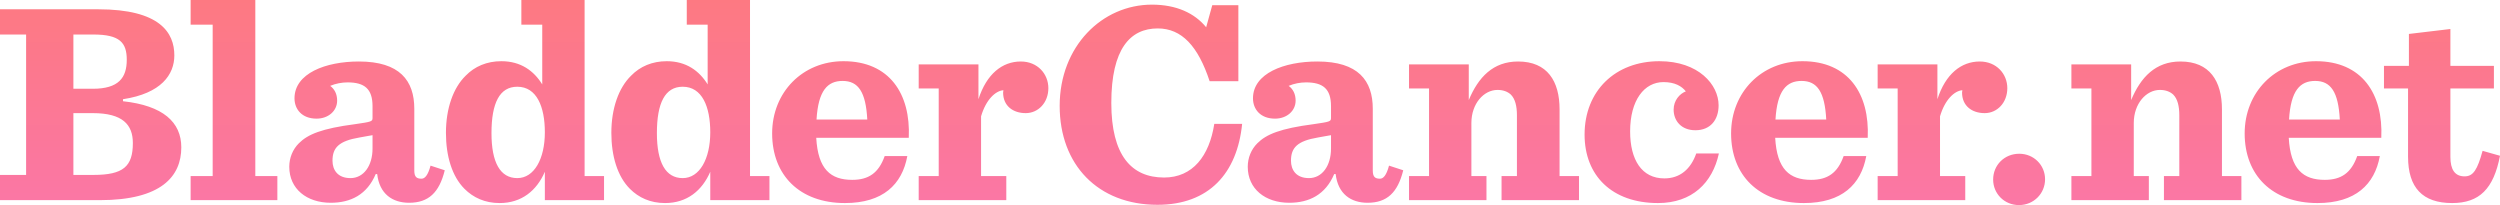 <?xml version="1.0" encoding="UTF-8"?>
<svg width="500px" height="41px" viewBox="0 0 500 41" version="1.1" xmlns="http://www.w3.org/2000/svg" xmlns:xlink="http://www.w3.org/1999/xlink">
    <!-- Generator: Sketch 49.2 (51160) - http://www.bohemiancoding.com/sketch -->
    <title>masthead</title>
    <desc>Created with Sketch.</desc>
    <defs>
        <linearGradient x1="50%" y1="0%" x2="50%" y2="244.482%" id="linearGradient-1">
            <stop stop-color="#FD7982" offset="0%"></stop>
            <stop stop-color="#F773D9" offset="100%"></stop>
        </linearGradient>
    </defs>
    <g id="Page-1" stroke="none" stroke-width="1" fill="none" fill-rule="evenodd">
        <g id="bladdercancer.net" transform="translate(-56, -140)" fill="url(#linearGradient-1)">
            <g id="masthead" transform="translate(56, 140)">
                <path d="M0,40.031 L19.958,40.031 C32.257,40.031 36.26,35.274 36.26,29.472 C36.26,24.425 32.605,21.118 24.599,20.248 L24.599,19.842 C32.257,18.681 34.868,14.91 34.868,11.081 C34.868,6.556 32.025,1.857 19.609,1.857 L0,1.857 L0,6.904 L5.221,6.904 L5.221,34.984 L0,34.984 L0,40.031 Z M14.678,17.753 L14.678,6.904 L18.681,6.904 C23.961,6.904 25.353,8.528 25.353,11.951 C25.353,15.548 23.729,17.753 18.565,17.753 L14.678,17.753 Z M14.678,34.984 L14.678,22.626 L18.565,22.626 C24.541,22.626 26.571,24.947 26.571,28.602 C26.571,33.301 24.657,34.984 18.681,34.984 L14.678,34.984 Z M38.125,40.031 L55.472,40.031 L55.472,35.216 L51.063,35.216 L51.063,0 L38.125,0 L38.125,4.931 L42.534,4.931 L42.534,35.216 L38.125,35.216 L38.125,40.031 Z M66.151,40.553 C70.154,40.553 73.403,38.929 75.144,34.81 L75.434,34.81 C75.898,38.813 78.509,40.553 81.816,40.553 C85.703,40.553 87.849,38.523 88.952,34.055 L86.109,33.127 C85.587,35.1 84.948,35.738 84.31,35.738 C83.382,35.738 82.86,35.448 82.86,34.113 L82.86,21.756 C82.86,16.128 79.959,12.299 71.779,12.299 C65.107,12.299 58.899,14.678 58.899,19.667 C58.899,21.814 60.35,23.729 63.308,23.729 C65.687,23.729 67.428,22.162 67.428,20.132 C67.428,18.797 66.905,17.811 66.035,17.173 C67.138,16.709 68.356,16.477 69.516,16.477 C72.881,16.477 74.506,17.753 74.506,21.234 L74.506,23.613 C74.506,24.309 74.216,24.367 71.025,24.831 C64.353,25.701 61.568,26.861 59.769,28.66 C58.551,29.878 57.855,31.561 57.855,33.359 C57.855,37.768 61.336,40.553 66.151,40.553 Z M70.096,35.622 C67.544,35.622 66.499,33.997 66.499,32.141 C66.499,29.53 67.776,28.196 71.895,27.5 C73.345,27.21 73.983,27.152 74.506,27.036 L74.506,29.704 C74.506,33.185 72.707,35.622 70.096,35.622 Z M99.921,40.611 C104.33,40.611 107.347,38.117 108.971,34.346 L108.971,40.031 L120.807,40.031 L120.807,35.216 L116.92,35.216 L116.92,0 L104.272,0 L104.272,4.931 L108.449,4.931 L108.449,16.883 C106.767,14.156 104.156,12.241 100.269,12.241 C97.368,12.241 94.932,13.286 93.133,15.142 C90.638,17.579 89.188,21.698 89.188,26.571 C89.188,31.213 90.406,35.274 92.901,37.768 C94.641,39.509 96.962,40.611 99.921,40.611 Z M103.46,35.622 C100.037,35.622 98.296,32.489 98.296,26.629 C98.296,20.596 99.921,17.347 103.46,17.347 C107.347,17.347 108.971,21.35 108.971,26.455 C108.971,31.793 106.825,35.622 103.46,35.622 Z M133.003,40.611 C137.412,40.611 140.429,38.117 142.054,34.346 L142.054,40.031 L153.889,40.031 L153.889,35.216 L150.002,35.216 L150.002,0 L137.354,0 L137.354,4.931 L141.531,4.931 L141.531,16.883 C139.849,14.156 137.238,12.241 133.351,12.241 C130.45,12.241 128.014,13.286 126.215,15.142 C123.72,17.579 122.27,21.698 122.27,26.571 C122.27,31.213 123.488,35.274 125.983,37.768 C127.724,39.509 130.044,40.611 133.003,40.611 Z M136.542,35.622 C133.119,35.622 131.379,32.489 131.379,26.629 C131.379,20.596 133.003,17.347 136.542,17.347 C140.429,17.347 142.054,21.35 142.054,26.455 C142.054,31.793 139.907,35.622 136.542,35.622 Z M181.754,27.558 C182.16,18.739 177.867,12.241 168.7,12.241 C160.52,12.241 154.428,18.449 154.428,26.687 C154.428,35.042 159.94,40.611 168.99,40.611 C176.59,40.611 180.419,36.898 181.464,31.213 L176.938,31.213 C175.72,34.636 173.689,35.97 170.441,35.97 C166.147,35.97 163.595,33.881 163.247,27.558 L181.754,27.558 Z M168.526,16.186 C171.659,16.186 173.167,18.391 173.457,23.903 L163.305,23.903 C163.653,18.101 165.509,16.186 168.526,16.186 Z M183.739,40.031 L201.26,40.031 L201.26,35.216 L196.213,35.216 L196.213,23.264 C197.199,19.9 199.113,18.159 200.68,18.043 C200.68,18.217 200.622,18.391 200.622,18.507 C200.622,21.176 202.594,22.626 205.147,22.626 C207.642,22.626 209.672,20.538 209.672,17.637 C209.672,14.794 207.526,12.299 204.161,12.299 C200.448,12.299 197.315,14.794 195.69,19.842 L195.69,12.88 L183.739,12.88 L183.739,17.695 L187.742,17.695 L187.742,35.216 L183.739,35.216 L183.739,40.031 Z M231.486,40.959 C241.813,40.959 247.441,34.636 248.427,24.773 L242.858,24.773 C241.871,31.155 238.564,35.506 232.821,35.506 C226.265,35.506 222.262,31.039 222.262,20.596 C222.262,9.689 226.091,5.686 231.544,5.686 C236.36,5.686 239.609,9.225 241.929,16.245 L247.673,16.245 L247.673,1.044 L242.451,1.044 L241.233,5.454 C238.912,2.611 235.257,0.928 230.384,0.928 C220.405,0.928 211.935,9.283 211.935,21.176 C211.935,32.953 219.593,40.959 231.486,40.959 Z M257.847,40.553 C261.85,40.553 265.099,38.929 266.84,34.81 L267.13,34.81 C267.594,38.813 270.205,40.553 273.512,40.553 C277.399,40.553 279.545,38.523 280.648,34.055 L277.805,33.127 C277.283,35.1 276.644,35.738 276.006,35.738 C275.078,35.738 274.556,35.448 274.556,34.113 L274.556,21.756 C274.556,16.128 271.655,12.299 263.475,12.299 C256.803,12.299 250.595,14.678 250.595,19.667 C250.595,21.814 252.046,23.729 255.004,23.729 C257.383,23.729 259.124,22.162 259.124,20.132 C259.124,18.797 258.601,17.811 257.731,17.173 C258.833,16.709 260.052,16.477 261.212,16.477 C264.577,16.477 266.202,17.753 266.202,21.234 L266.202,23.613 C266.202,24.309 265.911,24.367 262.721,24.831 C256.049,25.701 253.264,26.861 251.465,28.66 C250.247,29.878 249.551,31.561 249.551,33.359 C249.551,37.768 253.032,40.553 257.847,40.553 Z M261.792,35.622 C259.24,35.622 258.195,33.997 258.195,32.141 C258.195,29.53 259.472,28.196 263.591,27.5 C265.041,27.21 265.679,27.152 266.202,27.036 L266.202,29.704 C266.202,33.185 264.403,35.622 261.792,35.622 Z M281.804,40.031 L297.294,40.031 L297.294,35.216 L294.277,35.216 L294.277,24.599 C294.277,20.712 296.772,17.985 299.498,17.985 C300.659,17.985 301.529,18.333 302.167,18.913 C303.037,19.783 303.386,21.234 303.386,23.032 L303.386,35.216 L300.311,35.216 L300.311,40.031 L315.801,40.031 L315.801,35.216 L311.914,35.216 L311.914,21.872 C311.914,16.245 309.477,12.299 303.618,12.299 C298.628,12.299 295.669,15.432 293.755,20.016 L293.755,12.88 L281.804,12.88 L281.804,17.695 L285.807,17.695 L285.807,35.216 L281.804,35.216 L281.804,40.031 Z M331.594,40.611 C338.44,40.611 342.501,36.55 343.778,30.691 L339.252,30.691 C338.15,33.823 336.004,35.68 332.871,35.68 C328.345,35.68 326.025,31.967 326.025,26.281 C326.025,20.016 328.868,16.419 332.697,16.419 C334.959,16.419 336.352,17.231 337.164,18.275 C335.945,18.739 334.727,20.074 334.727,21.93 C334.727,24.135 336.236,26.049 339.078,26.049 C342.095,26.049 343.72,23.961 343.72,21.06 C343.72,16.941 339.717,12.241 331.884,12.241 C323.066,12.241 316.916,18.159 316.916,26.919 C316.916,35.1 322.37,40.611 331.594,40.611 Z M373.544,27.558 C373.95,18.739 369.657,12.241 360.491,12.241 C352.31,12.241 346.219,18.449 346.219,26.687 C346.219,35.042 351.73,40.611 360.781,40.611 C368.381,40.611 372.21,36.898 373.254,31.213 L368.729,31.213 C367.511,34.636 365.48,35.97 362.231,35.97 C357.938,35.97 355.385,33.881 355.037,27.558 L373.544,27.558 Z M360.317,16.186 C363.449,16.186 364.958,18.391 365.248,23.903 L355.095,23.903 C355.443,18.101 357.3,16.186 360.317,16.186 Z M375.53,40.031 L393.051,40.031 L393.051,35.216 L388.003,35.216 L388.003,23.264 C388.989,19.9 390.904,18.159 392.47,18.043 C392.47,18.217 392.412,18.391 392.412,18.507 C392.412,21.176 394.385,22.626 396.938,22.626 C399.432,22.626 401.463,20.538 401.463,17.637 C401.463,14.794 399.316,12.299 395.951,12.299 C392.238,12.299 389.105,14.794 387.481,19.842 L387.481,12.88 L375.53,12.88 L375.53,17.695 L379.533,17.695 L379.533,35.216 L375.53,35.216 L375.53,40.031 Z M403.792,41.017 C406.751,41.017 409.014,38.697 409.014,35.854 C409.014,33.011 406.751,30.749 403.85,30.749 C400.891,30.749 398.629,33.011 398.629,35.912 C398.629,38.755 400.891,41.017 403.792,41.017 Z M414.28,40.031 L429.77,40.031 L429.77,35.216 L426.754,35.216 L426.754,24.599 C426.754,20.712 429.248,17.985 431.975,17.985 C433.135,17.985 434.006,18.333 434.644,18.913 C435.514,19.783 435.862,21.234 435.862,23.032 L435.862,35.216 L432.787,35.216 L432.787,40.031 L448.278,40.031 L448.278,35.216 L444.391,35.216 L444.391,21.872 C444.391,16.245 441.954,12.299 436.094,12.299 C431.105,12.299 428.146,15.432 426.231,20.016 L426.231,12.88 L414.28,12.88 L414.28,17.695 L418.283,17.695 L418.283,35.216 L414.28,35.216 L414.28,40.031 Z M476.259,27.558 C476.665,18.739 472.371,12.241 463.205,12.241 C455.025,12.241 448.933,18.449 448.933,26.687 C448.933,35.042 454.444,40.611 463.495,40.611 C471.095,40.611 474.924,36.898 475.968,31.213 L471.443,31.213 C470.225,34.636 468.194,35.97 464.945,35.97 C460.652,35.97 458.099,33.881 457.751,27.558 L476.259,27.558 Z M463.031,16.186 C466.164,16.186 467.672,18.391 467.962,23.903 L457.809,23.903 C458.157,18.101 460.014,16.186 463.031,16.186 Z M481.783,6.788 L481.783,13.17 L476.794,13.17 L476.794,17.695 L481.609,17.695 L481.609,31.329 C481.609,37.536 484.51,40.611 490.427,40.611 C495.881,40.611 498.724,37.768 500,31.155 L496.519,30.168 C495.475,33.939 494.663,35.274 492.922,35.274 C490.949,35.274 490.079,33.881 490.079,31.387 L490.079,17.695 L498.782,17.695 L498.782,13.17 L490.079,13.17 L490.079,5.802 L481.783,6.788 Z"></path>
            </g>
        </g>
    </g>
</svg>